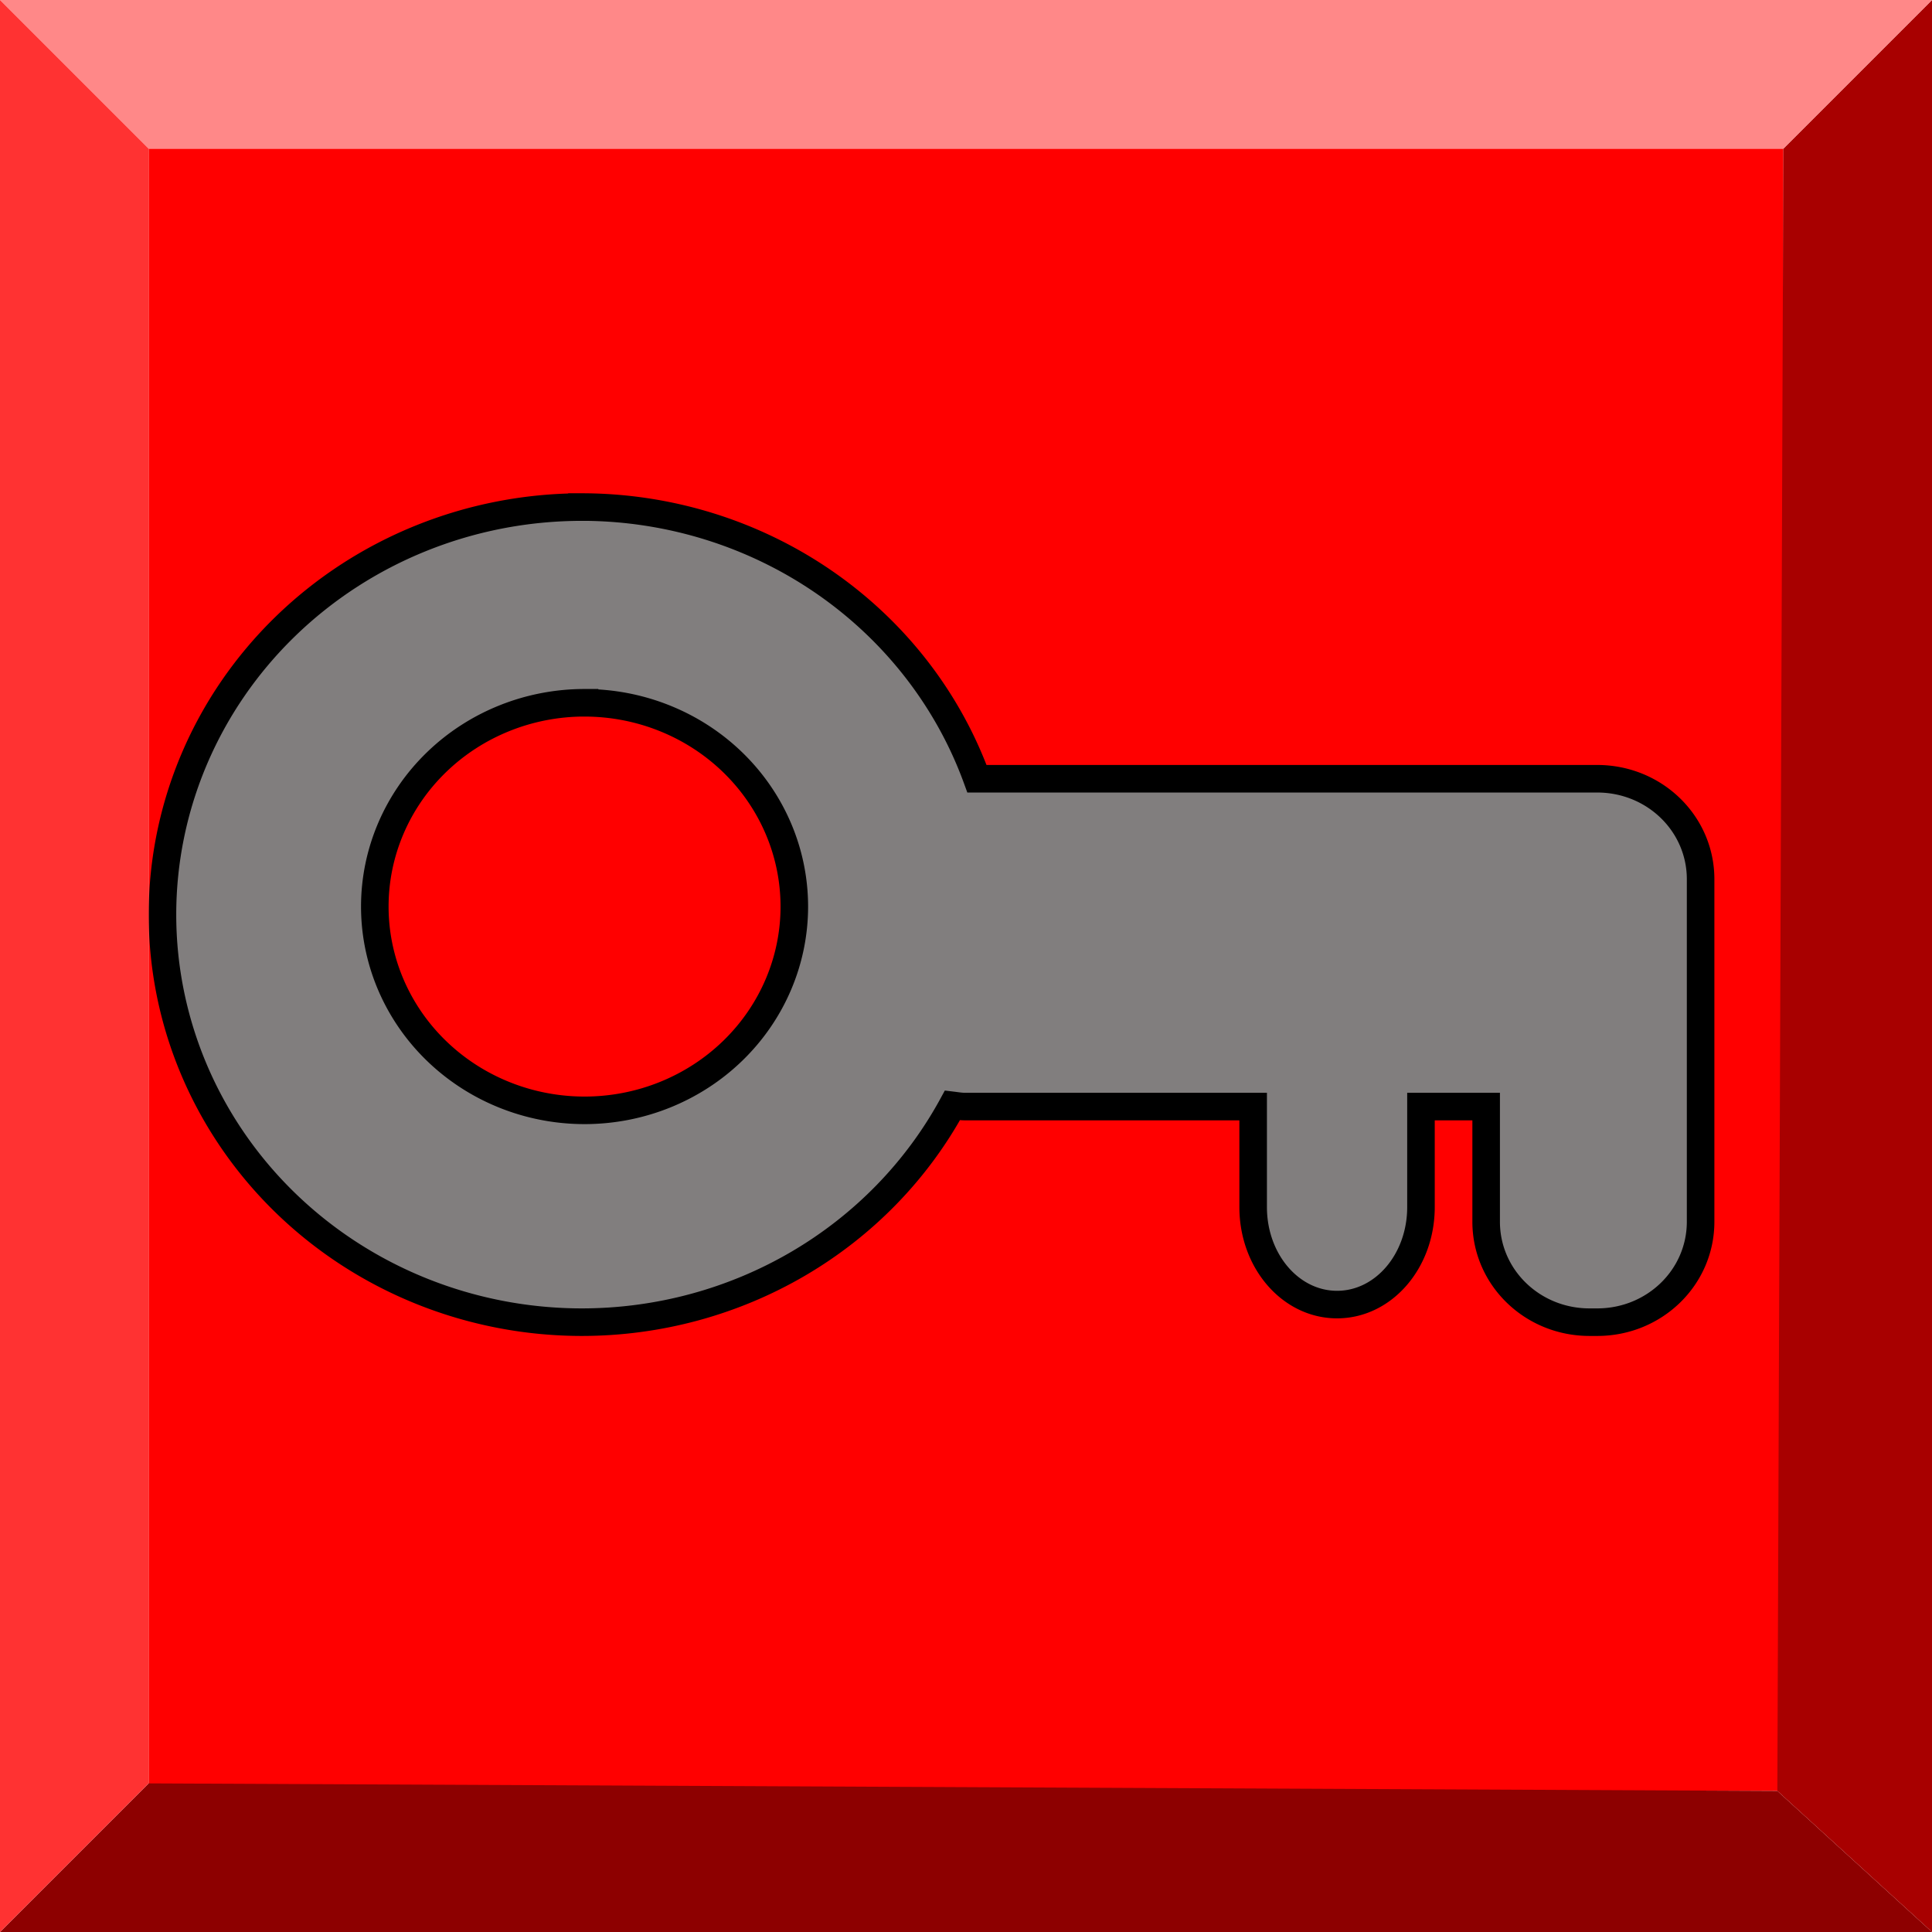 <?xml version="1.0" encoding="UTF-8" standalone="no"?>
<!-- Created with Inkscape (http://www.inkscape.org/) -->

<svg
   xmlns:dc="http://purl.org/dc/elements/1.1/"
   xmlns:cc="http://creativecommons.org/ns#"
   xmlns:rdf="http://www.w3.org/1999/02/22-rdf-syntax-ns#"
   xmlns:svg="http://www.w3.org/2000/svg"
   xmlns="http://www.w3.org/2000/svg"
   xmlns:sodipodi="http://sodipodi.sourceforge.net/DTD/sodipodi-0.dtd"
   xmlns:inkscape="http://www.inkscape.org/namespaces/inkscape"
   version="1.1"
   id="svg2"
   width="325"
   height="325"
   viewBox="0 0 65 65"
   sodipodi:docname="lockr.svg"
   inkscape:export-filename="/home/arne/src/github.com/barnex/shiny/asset/lockr.png"
   inkscape:export-xdpi="18.904615"
   inkscape:export-ydpi="18.904615"
   inkscape:version="0.92.3 (2405546, 2018-03-11)">
  <defs
     id="defs6" />
  <sodipodi:namedview
     pagecolor="#ffffff"
     bordercolor="#666666"
     borderopacity="1"
     objecttolerance="10"
     gridtolerance="10"
     guidetolerance="10"
     inkscape:pageopacity="0"
     inkscape:pageshadow="2"
     inkscape:window-width="639"
     inkscape:window-height="1061"
     id="namedview4"
     showgrid="true"
     scale-x="0.2"
     fit-margin-top="0"
     fit-margin-left="0"
     fit-margin-right="0"
     fit-margin-bottom="0"
     inkscape:zoom="1.84375"
     inkscape:cx="39.483472"
     inkscape:cy="142.97479"
     inkscape:window-x="0"
     inkscape:window-y="0"
     inkscape:window-maximized="0"
     inkscape:current-layer="svg2">
    <inkscape:grid
       type="xygrid"
       id="grid3715"
       originx="40"
       originy="51.2" />
  </sodipodi:namedview>
  <rect
     style="fill:#ff0000;fill-opacity:1;stroke:none;stroke-width:1.017;stroke-opacity:1"
     id="rect4599"
     width="55"
     height="55.254"
     x="5"
     y="5"
     ry="0" />
  <path
     style="fill:#817e7e;fill-opacity:1;stroke:#000000;stroke-width:0.927;stroke-opacity:1"
     d="M 19.579,17.06 A 14.113,13.712 0 0 0 5.466,30.771 14.113,13.712 0 0 0 19.579,44.483 14.113,13.712 0 0 0 32.044,37.188 c 0.14,0.017 0.278,0.041 0.423,0.041 h 9.694 v 3.382 c 0,1.817 1.259,3.28 2.823,3.28 1.564,0 2.823,-1.463 2.823,-3.28 V 37.229 H 50 v 3.874 c 0,1.872 1.552,3.38 3.479,3.38 h 0.257 c 1.927,0 3.479,-1.507 3.479,-3.38 v -7.254 -4.269 c 0,-1.872 -1.552,-3.38 -3.479,-3.38 H 32.869 a 14.113,13.712 0 0 0 -13.29,-9.141 z m 0.088,6.585 A 7.057,6.856 0 0 1 26.724,30.5 7.057,6.856 0 0 1 19.667,37.356 7.057,6.856 0 0 1 12.61,30.5 7.057,6.856 0 0 1 19.667,23.644 Z"
     id="path3750"
     inkscape:connector-curvature="0" />
  <path
     style="fill:#8d0000;fill-opacity:1;stroke:none;stroke-width:1px;stroke-linecap:butt;stroke-linejoin:miter;stroke-opacity:1"
     d="M 0,65 5,60 59.797,60.254 65,65 Z"
     id="path4601"
     inkscape:connector-curvature="0"
     sodipodi:nodetypes="ccccc" />
  <path
     style="fill:#a80000;fill-opacity:1;stroke:none;stroke-width:1px;stroke-linecap:butt;stroke-linejoin:miter;stroke-opacity:1"
     d="M 65,65 59.797,60.254 60,5 65,0 Z"
     id="path4601-5"
     inkscape:connector-curvature="0"
     sodipodi:nodetypes="ccccc" />
  <path
     style="fill:#ff8888;fill-opacity:1;stroke:none;stroke-width:1px;stroke-linecap:butt;stroke-linejoin:miter;stroke-opacity:1"
     d="M 65,0 60,5 H 5 L 0,0 Z"
     id="path4601-5-3"
     inkscape:connector-curvature="0"
     sodipodi:nodetypes="ccccc" />
  <path
     style="fill:#ff3232;fill-opacity:1;stroke:none;stroke-width:1px;stroke-linecap:butt;stroke-linejoin:miter;stroke-opacity:1"
     d="M 0,0 5,5 V 60 L 0,65 Z"
     id="path4601-5-3-5"
     inkscape:connector-curvature="0"
     sodipodi:nodetypes="ccccc" />
</svg>
